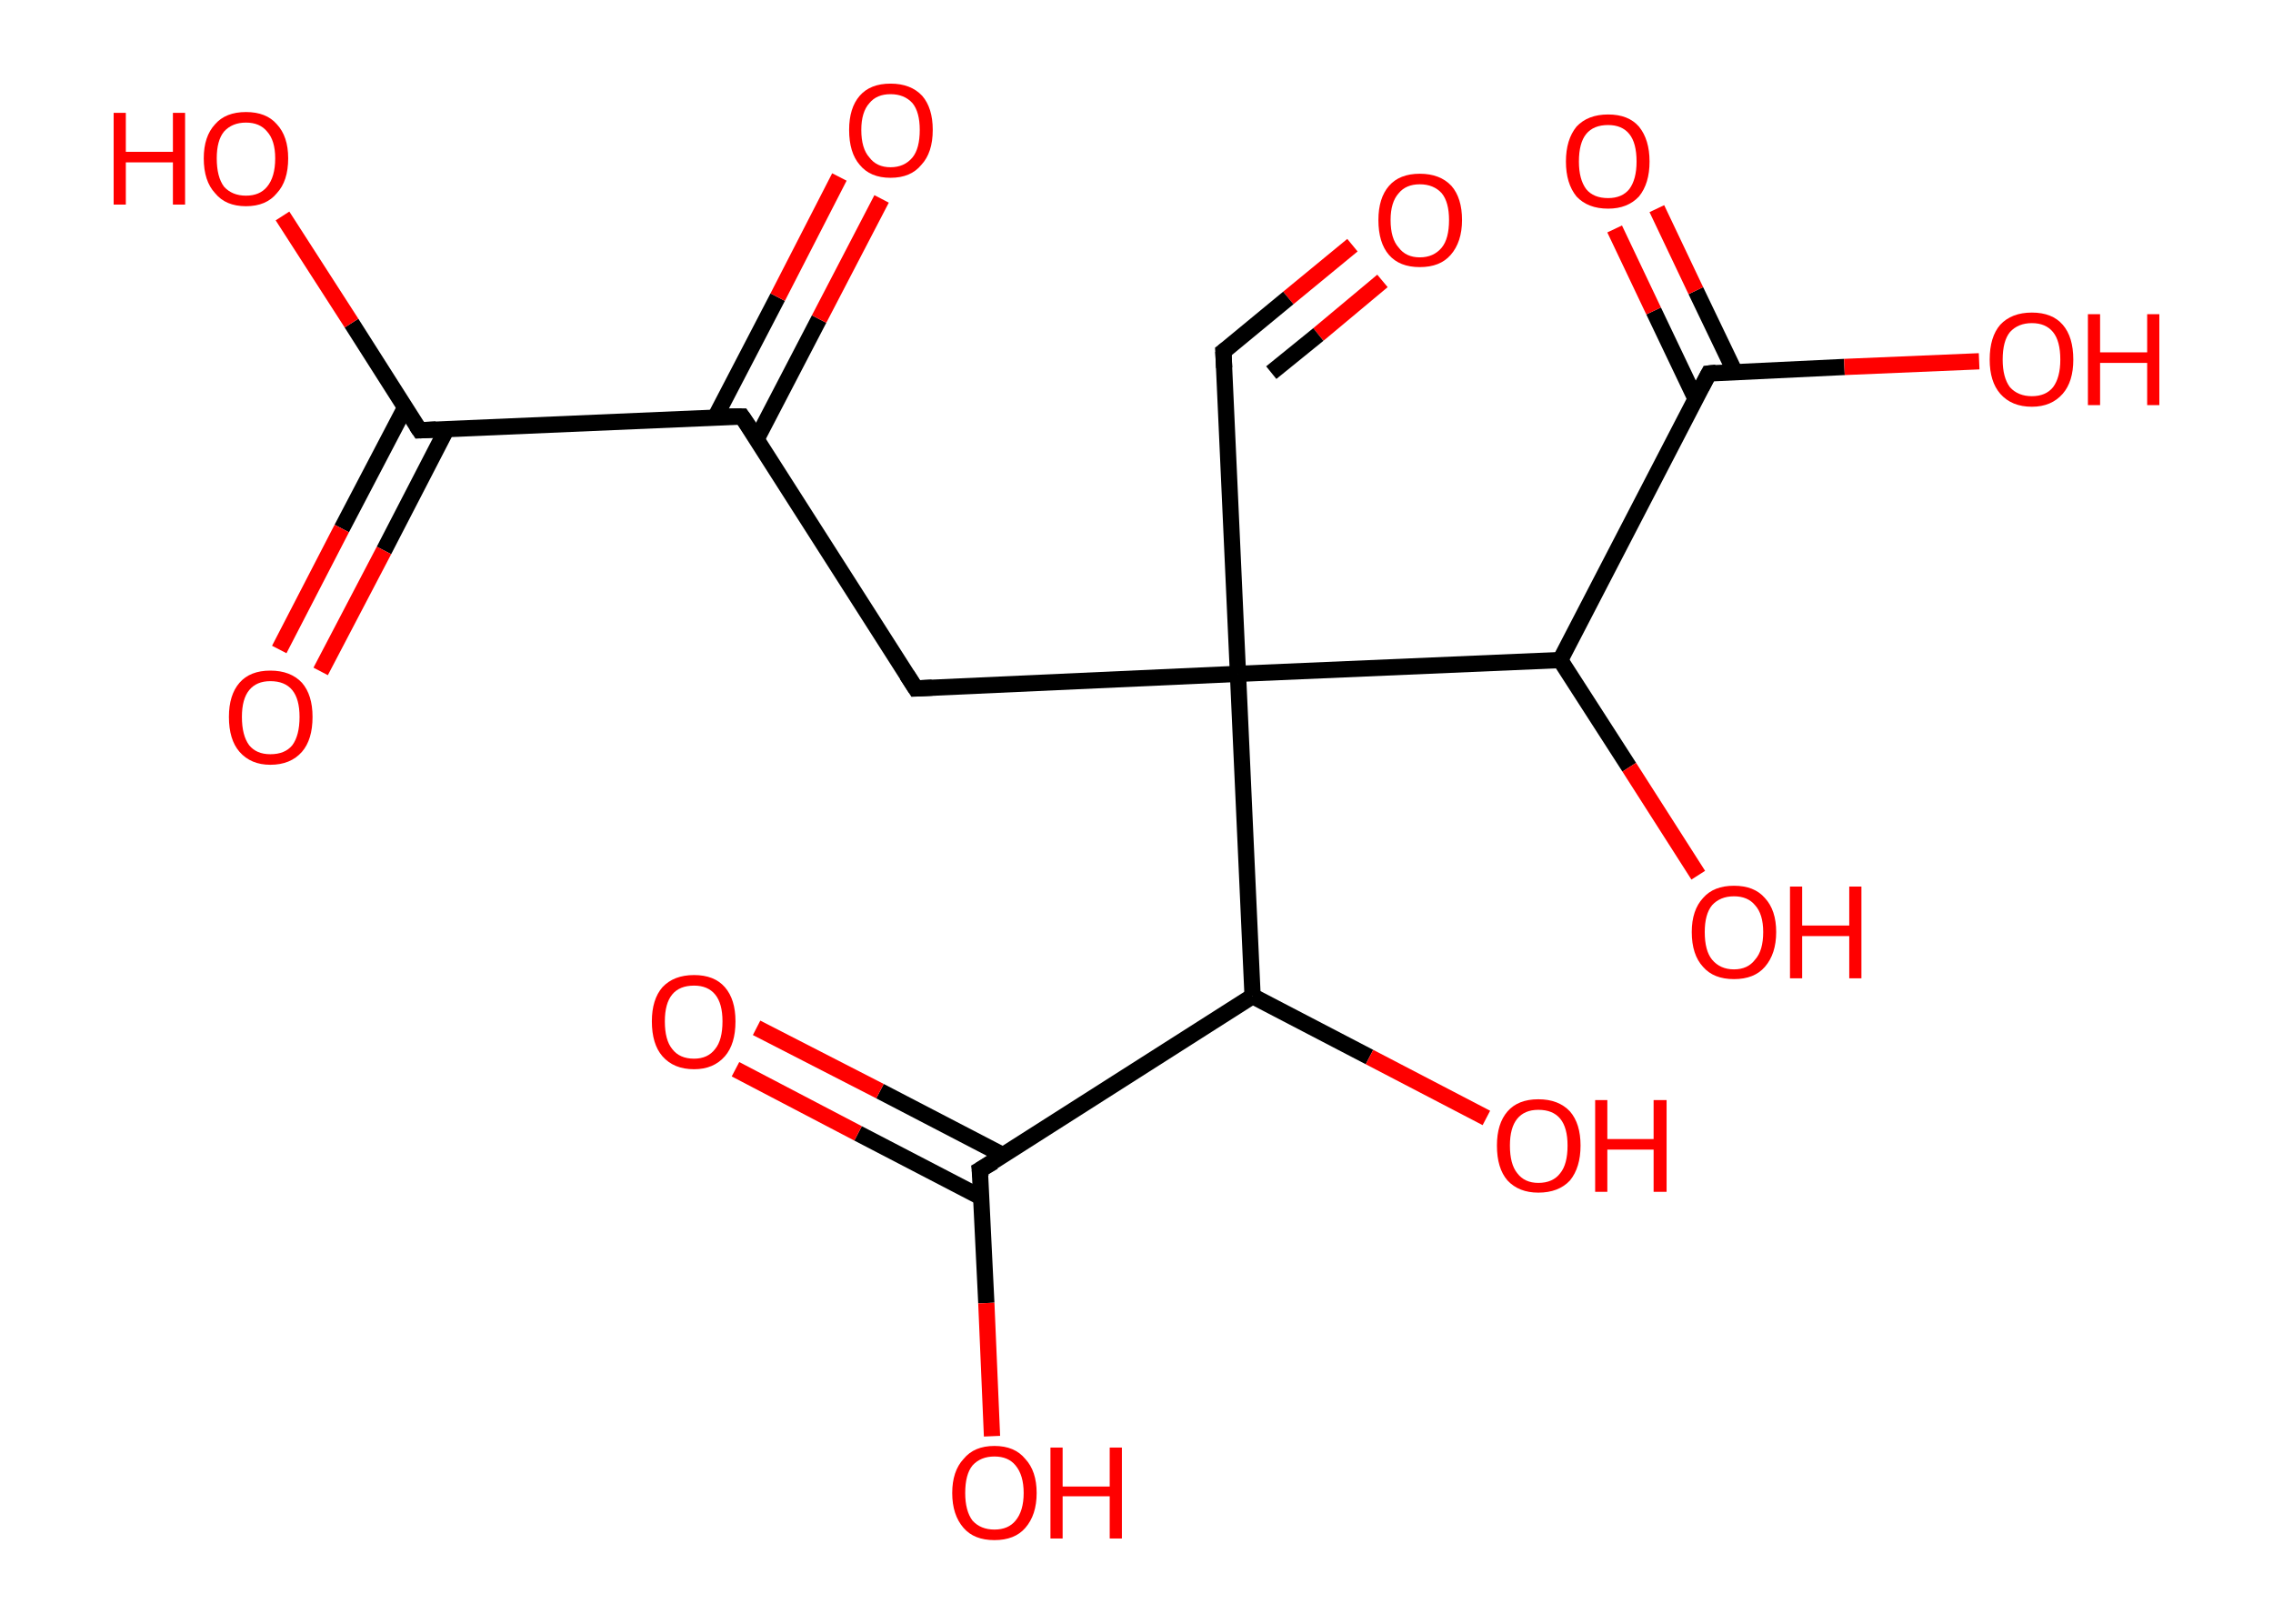<?xml version='1.0' encoding='ASCII' standalone='yes'?>
<svg xmlns="http://www.w3.org/2000/svg" xmlns:rdkit="http://www.rdkit.org/xml" xmlns:xlink="http://www.w3.org/1999/xlink" version="1.1" baseProfile="full" xml:space="preserve" width="280px" height="200px" viewBox="0 0 280 200">
<!-- END OF HEADER -->
<rect style="opacity:1.0;fill:#FFFFFF;stroke:none" width="280.0" height="200.0" x="0.0" y="0.0"> </rect>
<path class="bond-0 atom-0 atom-1" d="M 166.6,30.2 L 158.7,36.7" style="fill:none;fill-rule:evenodd;stroke:#FF0000;stroke-width:2.0px;stroke-linecap:butt;stroke-linejoin:miter;stroke-opacity:1"/>
<path class="bond-0 atom-0 atom-1" d="M 158.7,36.7 L 150.7,43.3" style="fill:none;fill-rule:evenodd;stroke:#000000;stroke-width:2.0px;stroke-linecap:butt;stroke-linejoin:miter;stroke-opacity:1"/>
<path class="bond-0 atom-0 atom-1" d="M 170.3,34.6 L 162.4,41.2" style="fill:none;fill-rule:evenodd;stroke:#FF0000;stroke-width:2.0px;stroke-linecap:butt;stroke-linejoin:miter;stroke-opacity:1"/>
<path class="bond-0 atom-0 atom-1" d="M 162.4,41.2 L 156.6,45.9" style="fill:none;fill-rule:evenodd;stroke:#000000;stroke-width:2.0px;stroke-linecap:butt;stroke-linejoin:miter;stroke-opacity:1"/>
<path class="bond-1 atom-1 atom-2" d="M 150.7,43.3 L 152.5,83.0" style="fill:none;fill-rule:evenodd;stroke:#000000;stroke-width:2.0px;stroke-linecap:butt;stroke-linejoin:miter;stroke-opacity:1"/>
<path class="bond-2 atom-2 atom-3" d="M 152.5,83.0 L 112.8,84.8" style="fill:none;fill-rule:evenodd;stroke:#000000;stroke-width:2.0px;stroke-linecap:butt;stroke-linejoin:miter;stroke-opacity:1"/>
<path class="bond-3 atom-3 atom-4" d="M 112.8,84.8 L 91.4,51.3" style="fill:none;fill-rule:evenodd;stroke:#000000;stroke-width:2.0px;stroke-linecap:butt;stroke-linejoin:miter;stroke-opacity:1"/>
<path class="bond-4 atom-4 atom-5" d="M 93.2,54.1 L 100.9,39.3" style="fill:none;fill-rule:evenodd;stroke:#000000;stroke-width:2.0px;stroke-linecap:butt;stroke-linejoin:miter;stroke-opacity:1"/>
<path class="bond-4 atom-4 atom-5" d="M 100.9,39.3 L 108.6,24.5" style="fill:none;fill-rule:evenodd;stroke:#FF0000;stroke-width:2.0px;stroke-linecap:butt;stroke-linejoin:miter;stroke-opacity:1"/>
<path class="bond-4 atom-4 atom-5" d="M 88.1,51.4 L 95.8,36.6" style="fill:none;fill-rule:evenodd;stroke:#000000;stroke-width:2.0px;stroke-linecap:butt;stroke-linejoin:miter;stroke-opacity:1"/>
<path class="bond-4 atom-4 atom-5" d="M 95.8,36.6 L 103.4,21.8" style="fill:none;fill-rule:evenodd;stroke:#FF0000;stroke-width:2.0px;stroke-linecap:butt;stroke-linejoin:miter;stroke-opacity:1"/>
<path class="bond-5 atom-4 atom-6" d="M 91.4,51.3 L 51.7,53.0" style="fill:none;fill-rule:evenodd;stroke:#000000;stroke-width:2.0px;stroke-linecap:butt;stroke-linejoin:miter;stroke-opacity:1"/>
<path class="bond-6 atom-6 atom-7" d="M 49.9,50.2 L 42.1,65.1" style="fill:none;fill-rule:evenodd;stroke:#000000;stroke-width:2.0px;stroke-linecap:butt;stroke-linejoin:miter;stroke-opacity:1"/>
<path class="bond-6 atom-6 atom-7" d="M 42.1,65.1 L 34.4,80.0" style="fill:none;fill-rule:evenodd;stroke:#FF0000;stroke-width:2.0px;stroke-linecap:butt;stroke-linejoin:miter;stroke-opacity:1"/>
<path class="bond-6 atom-6 atom-7" d="M 55.0,52.9 L 47.3,67.8" style="fill:none;fill-rule:evenodd;stroke:#000000;stroke-width:2.0px;stroke-linecap:butt;stroke-linejoin:miter;stroke-opacity:1"/>
<path class="bond-6 atom-6 atom-7" d="M 47.3,67.8 L 39.5,82.7" style="fill:none;fill-rule:evenodd;stroke:#FF0000;stroke-width:2.0px;stroke-linecap:butt;stroke-linejoin:miter;stroke-opacity:1"/>
<path class="bond-7 atom-6 atom-8" d="M 51.7,53.0 L 43.3,39.8" style="fill:none;fill-rule:evenodd;stroke:#000000;stroke-width:2.0px;stroke-linecap:butt;stroke-linejoin:miter;stroke-opacity:1"/>
<path class="bond-7 atom-6 atom-8" d="M 43.3,39.8 L 34.8,26.6" style="fill:none;fill-rule:evenodd;stroke:#FF0000;stroke-width:2.0px;stroke-linecap:butt;stroke-linejoin:miter;stroke-opacity:1"/>
<path class="bond-8 atom-2 atom-9" d="M 152.5,83.0 L 192.2,81.3" style="fill:none;fill-rule:evenodd;stroke:#000000;stroke-width:2.0px;stroke-linecap:butt;stroke-linejoin:miter;stroke-opacity:1"/>
<path class="bond-9 atom-9 atom-10" d="M 192.2,81.3 L 200.7,94.5" style="fill:none;fill-rule:evenodd;stroke:#000000;stroke-width:2.0px;stroke-linecap:butt;stroke-linejoin:miter;stroke-opacity:1"/>
<path class="bond-9 atom-9 atom-10" d="M 200.7,94.5 L 209.2,107.8" style="fill:none;fill-rule:evenodd;stroke:#FF0000;stroke-width:2.0px;stroke-linecap:butt;stroke-linejoin:miter;stroke-opacity:1"/>
<path class="bond-10 atom-9 atom-11" d="M 192.2,81.3 L 210.5,46.0" style="fill:none;fill-rule:evenodd;stroke:#000000;stroke-width:2.0px;stroke-linecap:butt;stroke-linejoin:miter;stroke-opacity:1"/>
<path class="bond-11 atom-11 atom-12" d="M 213.7,45.8 L 208.9,35.8" style="fill:none;fill-rule:evenodd;stroke:#000000;stroke-width:2.0px;stroke-linecap:butt;stroke-linejoin:miter;stroke-opacity:1"/>
<path class="bond-11 atom-11 atom-12" d="M 208.9,35.8 L 204.1,25.7" style="fill:none;fill-rule:evenodd;stroke:#FF0000;stroke-width:2.0px;stroke-linecap:butt;stroke-linejoin:miter;stroke-opacity:1"/>
<path class="bond-11 atom-11 atom-12" d="M 208.9,49.2 L 203.7,38.3" style="fill:none;fill-rule:evenodd;stroke:#000000;stroke-width:2.0px;stroke-linecap:butt;stroke-linejoin:miter;stroke-opacity:1"/>
<path class="bond-11 atom-11 atom-12" d="M 203.7,38.3 L 198.9,28.2" style="fill:none;fill-rule:evenodd;stroke:#FF0000;stroke-width:2.0px;stroke-linecap:butt;stroke-linejoin:miter;stroke-opacity:1"/>
<path class="bond-12 atom-11 atom-13" d="M 210.5,46.0 L 227.2,45.2" style="fill:none;fill-rule:evenodd;stroke:#000000;stroke-width:2.0px;stroke-linecap:butt;stroke-linejoin:miter;stroke-opacity:1"/>
<path class="bond-12 atom-11 atom-13" d="M 227.2,45.2 L 243.8,44.5" style="fill:none;fill-rule:evenodd;stroke:#FF0000;stroke-width:2.0px;stroke-linecap:butt;stroke-linejoin:miter;stroke-opacity:1"/>
<path class="bond-13 atom-2 atom-14" d="M 152.5,83.0 L 154.3,122.7" style="fill:none;fill-rule:evenodd;stroke:#000000;stroke-width:2.0px;stroke-linecap:butt;stroke-linejoin:miter;stroke-opacity:1"/>
<path class="bond-14 atom-14 atom-15" d="M 154.3,122.7 L 168.7,130.2" style="fill:none;fill-rule:evenodd;stroke:#000000;stroke-width:2.0px;stroke-linecap:butt;stroke-linejoin:miter;stroke-opacity:1"/>
<path class="bond-14 atom-14 atom-15" d="M 168.7,130.2 L 183.1,137.7" style="fill:none;fill-rule:evenodd;stroke:#FF0000;stroke-width:2.0px;stroke-linecap:butt;stroke-linejoin:miter;stroke-opacity:1"/>
<path class="bond-15 atom-14 atom-16" d="M 154.3,122.7 L 120.7,144.1" style="fill:none;fill-rule:evenodd;stroke:#000000;stroke-width:2.0px;stroke-linecap:butt;stroke-linejoin:miter;stroke-opacity:1"/>
<path class="bond-16 atom-16 atom-17" d="M 123.6,142.3 L 108.4,134.4" style="fill:none;fill-rule:evenodd;stroke:#000000;stroke-width:2.0px;stroke-linecap:butt;stroke-linejoin:miter;stroke-opacity:1"/>
<path class="bond-16 atom-16 atom-17" d="M 108.4,134.4 L 93.2,126.6" style="fill:none;fill-rule:evenodd;stroke:#FF0000;stroke-width:2.0px;stroke-linecap:butt;stroke-linejoin:miter;stroke-opacity:1"/>
<path class="bond-16 atom-16 atom-17" d="M 120.9,147.5 L 105.7,139.6" style="fill:none;fill-rule:evenodd;stroke:#000000;stroke-width:2.0px;stroke-linecap:butt;stroke-linejoin:miter;stroke-opacity:1"/>
<path class="bond-16 atom-16 atom-17" d="M 105.7,139.6 L 90.6,131.7" style="fill:none;fill-rule:evenodd;stroke:#FF0000;stroke-width:2.0px;stroke-linecap:butt;stroke-linejoin:miter;stroke-opacity:1"/>
<path class="bond-17 atom-16 atom-18" d="M 120.7,144.1 L 121.5,160.5" style="fill:none;fill-rule:evenodd;stroke:#000000;stroke-width:2.0px;stroke-linecap:butt;stroke-linejoin:miter;stroke-opacity:1"/>
<path class="bond-17 atom-16 atom-18" d="M 121.5,160.5 L 122.2,176.9" style="fill:none;fill-rule:evenodd;stroke:#FF0000;stroke-width:2.0px;stroke-linecap:butt;stroke-linejoin:miter;stroke-opacity:1"/>
<path d="M 151.1,43.0 L 150.7,43.3 L 150.8,45.3" style="fill:none;stroke:#000000;stroke-width:2.0px;stroke-linecap:butt;stroke-linejoin:miter;stroke-opacity:1;"/>
<path d="M 114.8,84.7 L 112.8,84.8 L 111.7,83.1" style="fill:none;stroke:#000000;stroke-width:2.0px;stroke-linecap:butt;stroke-linejoin:miter;stroke-opacity:1;"/>
<path d="M 92.5,52.9 L 91.4,51.3 L 89.4,51.3" style="fill:none;stroke:#000000;stroke-width:2.0px;stroke-linecap:butt;stroke-linejoin:miter;stroke-opacity:1;"/>
<path d="M 53.7,52.9 L 51.7,53.0 L 51.3,52.4" style="fill:none;stroke:#000000;stroke-width:2.0px;stroke-linecap:butt;stroke-linejoin:miter;stroke-opacity:1;"/>
<path d="M 209.6,47.7 L 210.5,46.0 L 211.4,45.9" style="fill:none;stroke:#000000;stroke-width:2.0px;stroke-linecap:butt;stroke-linejoin:miter;stroke-opacity:1;"/>
<path d="M 122.4,143.1 L 120.7,144.1 L 120.8,144.9" style="fill:none;stroke:#000000;stroke-width:2.0px;stroke-linecap:butt;stroke-linejoin:miter;stroke-opacity:1;"/>
<path class="atom-0" d="M 169.8 27.1 Q 169.8 24.4, 171.1 22.9 Q 172.4 21.4, 174.9 21.4 Q 177.4 21.4, 178.8 22.9 Q 180.1 24.4, 180.1 27.1 Q 180.1 29.8, 178.7 31.4 Q 177.4 32.9, 174.9 32.9 Q 172.4 32.9, 171.1 31.4 Q 169.8 29.9, 169.8 27.1 M 174.9 31.7 Q 176.6 31.7, 177.6 30.5 Q 178.5 29.4, 178.5 27.1 Q 178.5 24.9, 177.6 23.8 Q 176.6 22.7, 174.9 22.7 Q 173.2 22.7, 172.3 23.8 Q 171.3 24.9, 171.3 27.1 Q 171.3 29.4, 172.3 30.5 Q 173.2 31.7, 174.9 31.7 " fill="#FF0000"/>
<path class="atom-5" d="M 104.6 16.0 Q 104.6 13.3, 105.9 11.8 Q 107.2 10.3, 109.7 10.3 Q 112.2 10.3, 113.6 11.8 Q 114.9 13.3, 114.9 16.0 Q 114.9 18.8, 113.5 20.3 Q 112.2 21.9, 109.7 21.9 Q 107.2 21.9, 105.9 20.3 Q 104.6 18.8, 104.6 16.0 M 109.7 20.6 Q 111.4 20.6, 112.4 19.4 Q 113.3 18.3, 113.3 16.0 Q 113.3 13.8, 112.4 12.7 Q 111.4 11.6, 109.7 11.6 Q 108.0 11.6, 107.1 12.7 Q 106.1 13.8, 106.1 16.0 Q 106.1 18.3, 107.1 19.4 Q 108.0 20.6, 109.7 20.6 " fill="#FF0000"/>
<path class="atom-7" d="M 28.2 88.3 Q 28.2 85.6, 29.5 84.1 Q 30.8 82.6, 33.3 82.6 Q 35.8 82.6, 37.2 84.1 Q 38.5 85.6, 38.5 88.3 Q 38.5 91.1, 37.2 92.6 Q 35.8 94.2, 33.3 94.2 Q 30.9 94.2, 29.5 92.6 Q 28.2 91.1, 28.2 88.3 M 33.3 92.9 Q 35.1 92.9, 36.0 91.8 Q 36.9 90.6, 36.9 88.3 Q 36.9 86.1, 36.0 85.0 Q 35.1 83.9, 33.3 83.9 Q 31.6 83.9, 30.7 85.0 Q 29.8 86.1, 29.8 88.3 Q 29.8 90.6, 30.7 91.8 Q 31.6 92.9, 33.3 92.9 " fill="#FF0000"/>
<path class="atom-8" d="M 14.0 13.9 L 15.5 13.9 L 15.5 18.7 L 21.3 18.7 L 21.3 13.9 L 22.8 13.9 L 22.8 25.2 L 21.3 25.2 L 21.3 20.0 L 15.5 20.0 L 15.5 25.2 L 14.0 25.2 L 14.0 13.9 " fill="#FF0000"/>
<path class="atom-8" d="M 25.1 19.5 Q 25.1 16.8, 26.5 15.3 Q 27.8 13.8, 30.3 13.8 Q 32.8 13.8, 34.1 15.3 Q 35.5 16.8, 35.5 19.5 Q 35.5 22.3, 34.1 23.8 Q 32.8 25.4, 30.3 25.4 Q 27.8 25.4, 26.5 23.8 Q 25.1 22.3, 25.1 19.5 M 30.3 24.1 Q 32.0 24.1, 32.9 23.0 Q 33.9 21.8, 33.9 19.5 Q 33.9 17.3, 32.9 16.2 Q 32.0 15.1, 30.3 15.1 Q 28.6 15.1, 27.6 16.2 Q 26.7 17.3, 26.7 19.5 Q 26.7 21.8, 27.6 23.0 Q 28.6 24.1, 30.3 24.1 " fill="#FF0000"/>
<path class="atom-10" d="M 208.4 114.8 Q 208.4 112.1, 209.8 110.6 Q 211.1 109.1, 213.6 109.1 Q 216.1 109.1, 217.4 110.6 Q 218.8 112.1, 218.8 114.8 Q 218.8 117.5, 217.4 119.1 Q 216.1 120.6, 213.6 120.6 Q 211.1 120.6, 209.8 119.1 Q 208.4 117.6, 208.4 114.8 M 213.6 119.4 Q 215.3 119.4, 216.2 118.2 Q 217.2 117.1, 217.2 114.8 Q 217.2 112.6, 216.2 111.5 Q 215.3 110.4, 213.6 110.4 Q 211.9 110.4, 210.9 111.5 Q 210.0 112.6, 210.0 114.8 Q 210.0 117.1, 210.9 118.2 Q 211.9 119.4, 213.6 119.4 " fill="#FF0000"/>
<path class="atom-10" d="M 220.5 109.2 L 222.0 109.2 L 222.0 114.0 L 227.8 114.0 L 227.8 109.2 L 229.3 109.2 L 229.3 120.5 L 227.8 120.5 L 227.8 115.3 L 222.0 115.3 L 222.0 120.5 L 220.5 120.5 L 220.5 109.2 " fill="#FF0000"/>
<path class="atom-12" d="M 192.9 19.9 Q 192.9 17.2, 194.2 15.6 Q 195.6 14.1, 198.1 14.1 Q 200.6 14.1, 201.9 15.6 Q 203.2 17.2, 203.2 19.9 Q 203.2 22.6, 201.9 24.2 Q 200.5 25.7, 198.1 25.7 Q 195.6 25.7, 194.2 24.2 Q 192.9 22.6, 192.9 19.9 M 198.1 24.4 Q 199.8 24.4, 200.7 23.3 Q 201.6 22.1, 201.6 19.9 Q 201.6 17.6, 200.7 16.5 Q 199.8 15.4, 198.1 15.4 Q 196.3 15.4, 195.4 16.5 Q 194.5 17.6, 194.5 19.9 Q 194.5 22.1, 195.4 23.3 Q 196.3 24.4, 198.1 24.4 " fill="#FF0000"/>
<path class="atom-13" d="M 245.1 44.3 Q 245.1 41.5, 246.4 40.0 Q 247.8 38.5, 250.3 38.5 Q 252.8 38.5, 254.1 40.0 Q 255.4 41.5, 255.4 44.3 Q 255.4 47.0, 254.1 48.5 Q 252.7 50.1, 250.3 50.1 Q 247.8 50.1, 246.4 48.5 Q 245.1 47.0, 245.1 44.3 M 250.3 48.8 Q 252.0 48.8, 252.9 47.7 Q 253.8 46.5, 253.8 44.3 Q 253.8 42.0, 252.9 40.9 Q 252.0 39.8, 250.3 39.8 Q 248.6 39.8, 247.6 40.9 Q 246.7 42.0, 246.7 44.3 Q 246.7 46.5, 247.6 47.7 Q 248.6 48.8, 250.3 48.8 " fill="#FF0000"/>
<path class="atom-13" d="M 257.2 38.7 L 258.7 38.7 L 258.7 43.4 L 264.5 43.4 L 264.5 38.7 L 266.0 38.7 L 266.0 49.9 L 264.5 49.9 L 264.5 44.7 L 258.7 44.7 L 258.7 49.9 L 257.2 49.9 L 257.2 38.7 " fill="#FF0000"/>
<path class="atom-15" d="M 184.4 141.1 Q 184.4 138.4, 185.7 136.9 Q 187.0 135.4, 189.5 135.4 Q 192.0 135.4, 193.4 136.9 Q 194.7 138.4, 194.7 141.1 Q 194.7 143.8, 193.4 145.4 Q 192.0 146.9, 189.5 146.9 Q 187.1 146.9, 185.7 145.4 Q 184.4 143.9, 184.4 141.1 M 189.5 145.7 Q 191.3 145.7, 192.2 144.5 Q 193.1 143.4, 193.1 141.1 Q 193.1 138.9, 192.2 137.8 Q 191.3 136.7, 189.5 136.7 Q 187.8 136.7, 186.9 137.8 Q 186.0 138.9, 186.0 141.1 Q 186.0 143.4, 186.9 144.5 Q 187.8 145.7, 189.5 145.7 " fill="#FF0000"/>
<path class="atom-15" d="M 196.5 135.5 L 198.0 135.5 L 198.0 140.3 L 203.7 140.3 L 203.7 135.5 L 205.3 135.5 L 205.3 146.8 L 203.7 146.8 L 203.7 141.6 L 198.0 141.6 L 198.0 146.8 L 196.5 146.8 L 196.5 135.5 " fill="#FF0000"/>
<path class="atom-17" d="M 80.3 125.8 Q 80.3 123.1, 81.6 121.6 Q 83.0 120.1, 85.5 120.1 Q 88.0 120.1, 89.3 121.6 Q 90.6 123.1, 90.6 125.8 Q 90.6 128.6, 89.3 130.1 Q 87.9 131.7, 85.5 131.7 Q 83.0 131.7, 81.6 130.1 Q 80.3 128.6, 80.3 125.8 M 85.5 130.4 Q 87.2 130.4, 88.1 129.2 Q 89.0 128.1, 89.0 125.8 Q 89.0 123.6, 88.1 122.5 Q 87.2 121.4, 85.5 121.4 Q 83.7 121.4, 82.8 122.5 Q 81.9 123.6, 81.9 125.8 Q 81.9 128.1, 82.8 129.2 Q 83.7 130.4, 85.5 130.4 " fill="#FF0000"/>
<path class="atom-18" d="M 117.3 183.9 Q 117.3 181.2, 118.7 179.7 Q 120.0 178.1, 122.5 178.1 Q 125.0 178.1, 126.3 179.7 Q 127.7 181.2, 127.7 183.9 Q 127.7 186.6, 126.3 188.2 Q 125.0 189.7, 122.5 189.7 Q 120.0 189.7, 118.7 188.2 Q 117.3 186.6, 117.3 183.9 M 122.5 188.4 Q 124.2 188.4, 125.1 187.3 Q 126.1 186.1, 126.1 183.9 Q 126.1 181.7, 125.1 180.5 Q 124.2 179.4, 122.5 179.4 Q 120.8 179.4, 119.8 180.5 Q 118.9 181.6, 118.9 183.9 Q 118.9 186.1, 119.8 187.3 Q 120.8 188.4, 122.5 188.4 " fill="#FF0000"/>
<path class="atom-18" d="M 129.4 178.3 L 130.9 178.3 L 130.9 183.1 L 136.7 183.1 L 136.7 178.3 L 138.2 178.3 L 138.2 189.5 L 136.7 189.5 L 136.7 184.3 L 130.9 184.3 L 130.9 189.5 L 129.4 189.5 L 129.4 178.3 " fill="#FF0000"/>
</svg>
